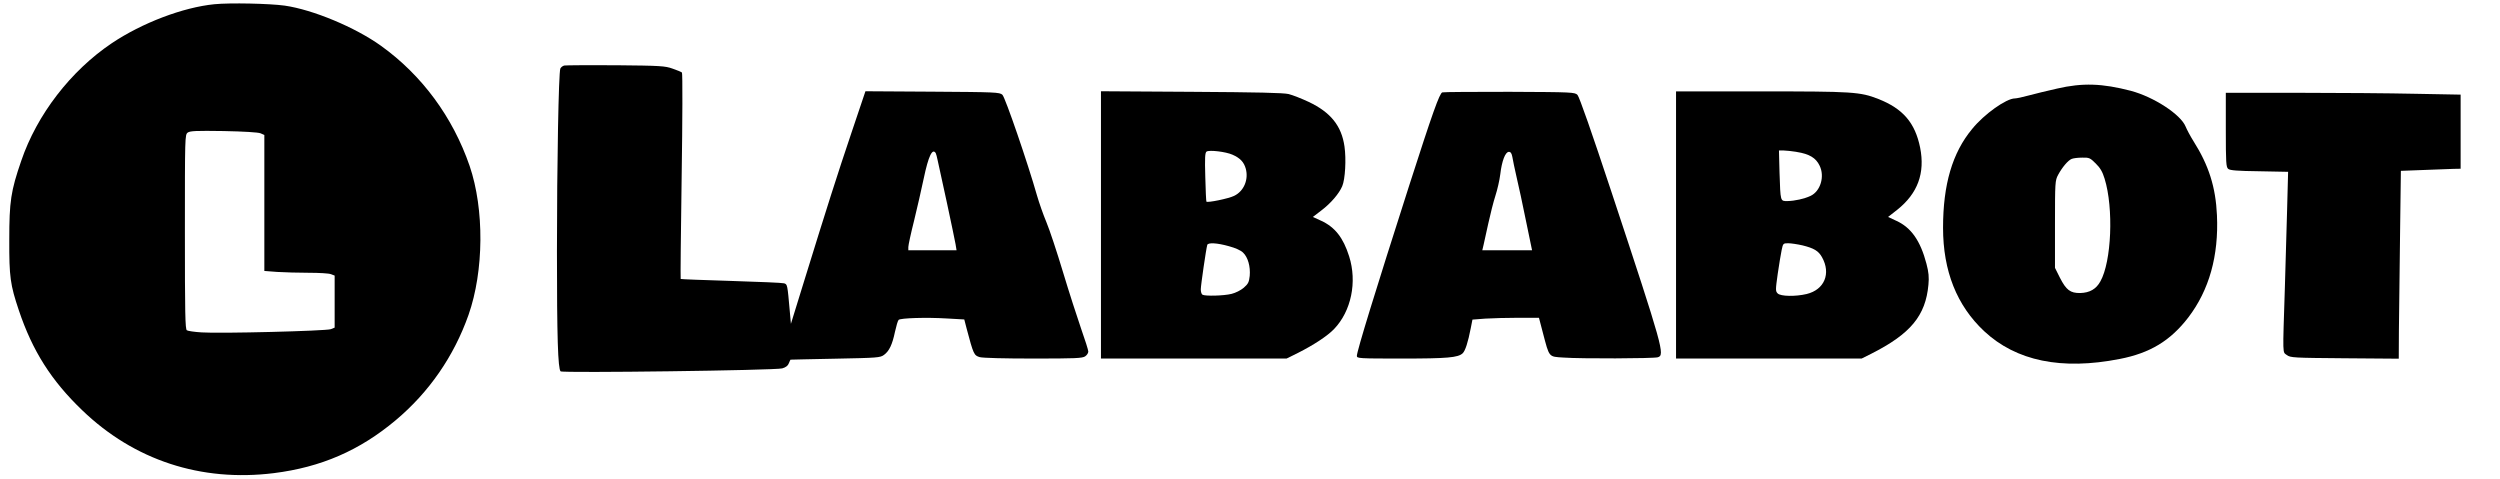 <?xml version="1.0" standalone="no"?>
<!DOCTYPE svg PUBLIC "-//W3C//DTD SVG 20010904//EN"
 "http://www.w3.org/TR/2001/REC-SVG-20010904/DTD/svg10.dtd">
<svg version="1.0" xmlns="http://www.w3.org/2000/svg"
 width="1778pt" height="341pt" viewBox="0 0 1778 341"
 preserveAspectRatio="xMidYMid meet">

<g transform="translate(0,341) scale(0.1,-0.1)"
fill="#000000" stroke="none">
<path d="M1525 3380 c-223 -22 -515 -133 -731 -278 -291 -196 -531 -507 -643
-836 -74 -215 -85 -288 -85 -561 -1 -265 7 -320 68 -502 97 -289 231 -500 451
-711 369 -355 844 -511 1362 -447 336 42 611 161 868 377 237 199 413 454 517
748 110 313 113 752 8 1060 -120 348 -339 645 -630 854 -184 132 -484 257
-685 286 -108 15 -389 21 -500 10z m328 -918 l27 -12 0 -483 0 -484 92 -7 c50
-3 151 -6 224 -6 73 0 144 -4 158 -10 l26 -10 0 -185 0 -185 -27 -11 c-35 -13
-793 -32 -919 -23 -50 3 -98 10 -105 15 -12 7 -14 122 -14 699 0 680 0 692 20
707 17 12 58 14 255 11 148 -3 245 -9 263 -16z"/>
<path d="M4013 2944 c-12 -3 -24 -13 -28 -22 -12 -32 -24 -669 -24 -1302 0
-609 7 -832 26 -851 13 -13 1528 7 1576 21 25 7 41 19 47 36 5 13 11 25 12 26
2 0 146 4 320 7 299 6 318 7 345 27 37 27 59 73 78 164 9 41 20 79 26 85 13
13 195 19 343 10 l124 -7 17 -66 c48 -181 52 -190 93 -202 22 -6 175 -10 382
-10 297 0 349 2 368 16 12 8 22 23 22 34 0 10 -23 83 -51 162 -27 78 -86 260
-129 403 -43 143 -96 303 -118 355 -22 52 -52 138 -67 190 -65 229 -226 698
-246 716 -20 18 -48 19 -498 22 l-476 3 -97 -288 c-101 -299 -179 -544 -339
-1062 l-94 -304 -8 89 c-17 192 -17 191 -40 199 -12 4 -182 11 -377 17 -195 6
-357 12 -359 14 -2 2 1 331 7 731 6 400 7 732 2 737 -4 4 -34 17 -67 28 -53
19 -86 21 -403 24 -190 1 -355 0 -367 -2z m2642 -623 c3 -5 9 -29 14 -53 5
-24 34 -158 65 -298 30 -140 58 -274 62 -297 l7 -43 -172 0 -171 0 0 23 c0 13
18 97 41 188 22 90 53 226 69 302 33 157 61 216 85 178z"/>
<path d="M14630 2780 c-69 -15 -160 -38 -202 -49 -43 -12 -87 -21 -98 -21 -61
0 -218 -111 -304 -217 -141 -170 -207 -395 -207 -703 0 -308 98 -553 292 -735
228 -213 551 -279 964 -198 217 42 361 130 488 295 149 195 217 439 204 727
-9 200 -58 355 -167 527 -22 35 -47 82 -56 104 -35 86 -225 210 -389 254 -204
53 -343 58 -525 16z m275 -533 c32 -31 48 -59 63 -108 65 -210 49 -590 -30
-730 -30 -55 -76 -81 -143 -83 -71 -1 -100 21 -145 109 l-35 70 0 310 c0 300
1 311 22 351 29 54 71 104 97 114 12 5 45 9 75 9 50 1 56 -2 96 -42z"/>
<path d="M7830 1811 l0 -951 660 0 660 0 81 40 c113 57 210 121 257 170 122
127 165 335 107 517 -42 133 -101 208 -199 253 l-59 27 60 46 c69 52 127 121
149 173 21 49 29 192 16 282 -21 147 -98 243 -254 317 -51 24 -115 49 -143 56
-37 9 -220 13 -692 16 l-643 4 0 -950z m935 499 c55 -24 82 -53 95 -100 21
-78 -14 -160 -83 -193 -38 -19 -188 -50 -197 -41 -2 3 -6 82 -8 176 -4 136 -2
172 9 180 20 13 137 -1 184 -22z m-25 -651 c45 -12 86 -30 101 -46 34 -32 53
-99 47 -165 -5 -45 -11 -57 -42 -84 -22 -19 -59 -37 -87 -44 -56 -14 -189 -17
-207 -6 -7 4 -12 21 -12 38 0 29 38 289 46 316 5 18 69 15 154 -9z"/>
<path d="M10258 2753 c-20 -5 -71 -150 -236 -663 -242 -755 -372 -1178 -372
-1211 0 -18 12 -19 323 -19 323 0 396 7 429 37 19 17 39 81 58 179 l12 61 91
7 c49 3 156 6 236 6 l146 0 28 -107 c47 -178 39 -169 147 -176 122 -9 638 -7
670 2 52 15 40 60 -331 1181 -138 417 -227 672 -240 685 -19 19 -34 20 -482
22 -254 0 -469 -1 -479 -4z m498 -460 c3 -21 17 -85 30 -143 14 -58 44 -198
67 -312 l43 -208 -177 0 -177 0 9 38 c4 20 20 90 34 154 14 64 36 152 50 195
14 43 30 112 35 154 11 95 36 159 61 159 13 0 20 -10 25 -37z"/>
<path d="M11920 1810 l0 -950 660 0 660 0 68 34 c279 141 387 270 407 491 5
54 2 88 -14 149 -43 164 -109 258 -215 306 l-58 27 65 51 c146 116 199 261
163 442 -36 177 -122 277 -297 346 -130 51 -182 54 -835 54 l-604 0 0 -950z
m860 519 c88 -14 135 -42 161 -97 38 -77 6 -182 -64 -215 -44 -21 -113 -36
-164 -37 -52 0 -50 -7 -57 203 l-4 157 31 0 c18 0 61 -5 97 -11z m39 -664 c81
-20 114 -39 139 -84 65 -116 18 -231 -109 -262 -80 -19 -185 -17 -206 4 -16
16 -16 24 0 138 10 67 22 143 28 170 10 48 11 49 47 49 20 0 66 -7 101 -15z"/>
<path d="M15830 2486 c0 -233 2 -265 17 -277 12 -11 66 -15 221 -17 l205 -4
-7 -266 c-4 -147 -11 -397 -16 -557 -16 -498 -17 -456 14 -480 26 -19 43 -20
412 -23 l384 -3 1 198 c1 109 5 409 8 668 l6 470 160 6 c88 4 184 7 213 8 l52
1 0 263 0 264 -322 6 c-178 4 -554 7 -835 7 l-513 0 0 -264z"/>
</g>
</svg>
